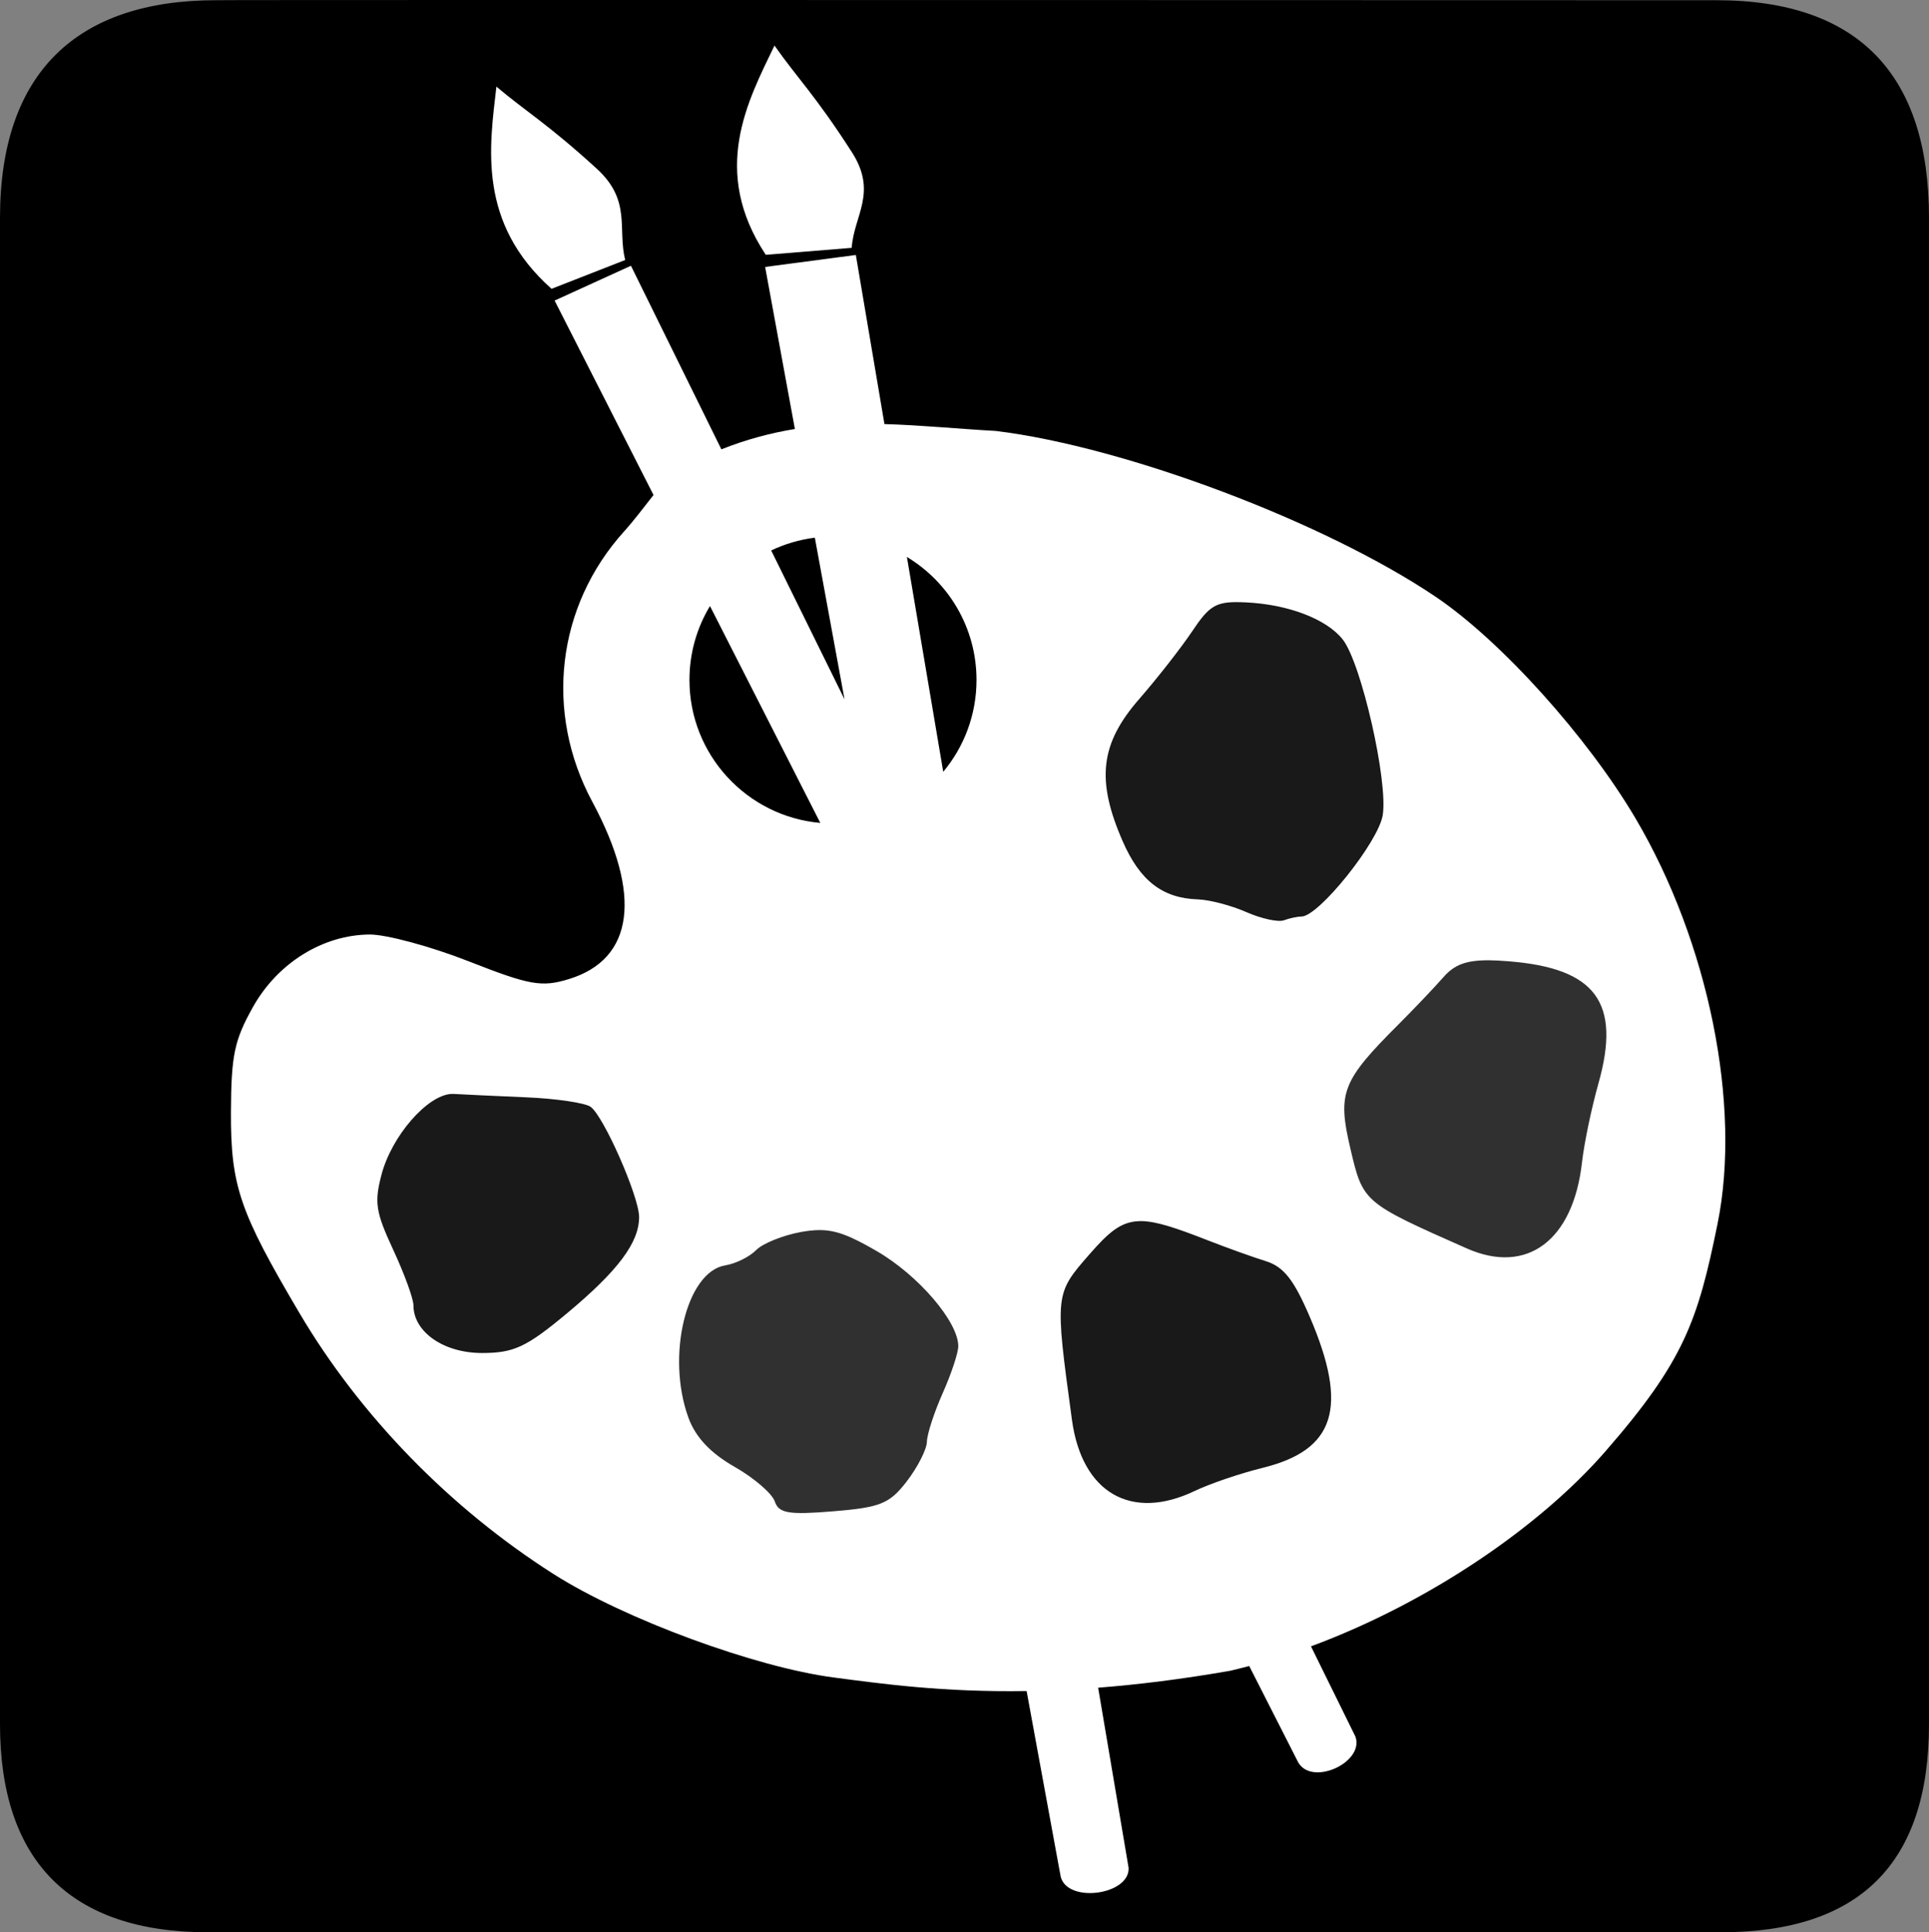 <?xml version="1.0" encoding="UTF-8" standalone="no"?>
<svg xmlns:rdf="http://www.w3.org/1999/02/22-rdf-syntax-ns#" xmlns="http://www.w3.org/2000/svg" version="1.0" xmlns:cc="http://creativecommons.org/ns#" xmlns:dc="http://purl.org/dc/elements/1.1/" viewBox="0 0 576.445 577.452">
<rect x="0" y="0" width="576.445" height="577.452" fill="#808080" stroke="none"/>
<path d="m64.571 0.064c-41.335 0-64.571 21.371-64.571 65.036v450.123c0 40.844 20.895 62.229 62.192 62.229h452.024c41.307 0 62.229-20.315 62.229-62.229v-450.123c0-42.601-20.922-65.036-63.521-65.036-0.004 0-448.495-0.143-448.353 0z"/>
<path fill="#fff" d="m231.441 13.612c-7.978 16.55-19.232 37.387-2.6 62.539l25.674-2.086c0.655-9.711 7.814-16.483 0.062-28.57-10.844-16.91-16.39-22.255-23.137-31.883zm-83.1 12.275c-2.064 17.87-5.728 40.68 16.479 60.426l22.002-8.611c-2.337-9.448 1.938-17.763-8.521-27.314-14.632-13.362-21.124-17.04-29.959-24.5zm107.408 50.312-27.102 3.58 8.891 48.432c-7.15 1.16-14.446 3.084-21.969 6.07l-27.023-54.861-22.812 10.406 29.555 58.105c-2.778 3.531-5.85 7.625-8.809 10.902-20.163 22.339-23.87 54.008-9.482 80.77 14.955 27.817 12.442 47-6.939 52.973-8.208 2.53-11.823 1.851-29.939-5.268-11.331-4.453-24.682-8.061-29.646-8.029-14.028 0.091-27.554 8.533-34.916 21.727-5.526 9.903-6.479 14.297-6.541 31.465-0.079 21.951 2.599 29.667 20.457 59.912 18.141 30.725 44.978 58.303 75.936 78.008 21.285 13.547 60.433 27.872 83.748 30.92 13.939 1.822 32.375 4.445 57.625 4.049l10.068 54.844c1.146 8.786 20.752 6.352 20.416-1.982l-9.107-53.859c11.886-0.928 25.022-2.531 39.59-5.086 1.854-0.432 3.705-0.906 5.557-1.398l14.367 28.262c3.647 8.1 20.173 0.721 17.375-7.156l-13.287-26.982c35.63-13.206 68.536-35.971 87.857-58.123 23.61-27.07 27.755-39.133 33.645-68.197 7.175-35.407-2.672-84.046-24.488-121.062-14.329-24.312-40.188-53.046-59.586-66.164-33.155-22.422-92.776-44.909-131.6-49.666-11.282-0.619-22.258-1.737-33.291-2.053l-8.547-50.535zm-12.25 84.48 8.869 48.307-21.912-44.484c4.039-1.931 8.428-3.238 13.043-3.822zm27.512 5.762c12.461 7.5 20.799 21.155 20.799 36.756 0 10.439-3.736 20.013-9.939 27.457l-10.859-64.213zm98.262 13.502c0.896-0.005 1.855 0.023 2.943 0.072 12.723 0.581 24.192 4.964 29.029 11.082 5.546 7.013 13.607 42.447 11.953 52.537-1.318 8.038-19.14 30.266-24.27 30.266-1.203 0-3.564 0.506-5.268 1.127-1.704 0.621-6.786-0.498-11.264-2.471-4.477-1.973-10.966-3.668-14.424-3.779-10.583-0.341-17.322-5.553-22.492-17.402-7.986-18.301-6.688-29.136 4.979-42.51 5.437-6.232 12.572-15.372 15.877-20.311 4.629-6.918 6.667-8.574 12.936-8.611zm-157.109 1.166 32.971 64.82c-21.896-1.93-39.105-20.34-39.105-42.732 0-8.08 2.243-15.636 6.135-22.088zm233.045 105.871c1.636 0.016 3.463 0.13 5.523 0.291 26.183 2.051 33.754 12.335 26.922 36.551-2.058 7.295-4.267 17.867-4.904 23.545-2.62 23.33-16.428 33.68-34.408 25.723-31.106-13.766-31.03-13.73-34.842-30.01-3.865-16.507-2.489-20.061 14.424-36.951 4.585-4.578 10.655-10.964 13.479-14.17 3.226-3.664 6.715-5.047 13.807-4.979zm-310.32 39.932c0.232-0.012 0.43-0.013 0.654 0 2.994 0.176 12.772 0.638 21.727 1.016 8.955 0.377 17.597 1.673 19.221 2.834 3.914 2.799 14.496 26.843 14.496 32.955-0 7.624-6.321 16.074-21.617 28.812-12.109 10.084-15.834 11.809-25.361 11.809-11.426 0-20.455-6.292-20.455-14.244 0-1.978-2.717-9.432-6.031-16.566-5.266-11.334-5.697-14.158-3.525-22.455 3.036-11.598 13.694-23.796 20.893-24.16zm206.08 38.004c4.565 0.038 10.505 2.047 19.838 5.703 5.757 2.255 13.567 5.055 17.404 6.25 5.397 1.681 8.419 5.501 13.262 16.822 11.539 26.977 7.532 39.645-14.207 44.98-6.549 1.608-15.658 4.697-20.273 6.904-18.963 9.068-33.691 0.544-36.66-21.256-5.137-37.713-5.144-37.603 5.27-49.521 5.609-6.42 9.181-9.578 14.496-9.848 0.293-0.015 0.567-0.038 0.871-0.035zm-96.246 2.688c5.023-0.054 9.294 1.659 17.223 6.25 12.491 7.233 24.416 21.147 24.416 28.449 0 1.984-2.092 8.282-4.65 14.025-2.558 5.743-4.684 12.281-4.725 14.533-0.04 2.253-2.745 7.577-5.994 11.807-5.174 6.735-7.907 7.822-21.982 8.975-13.334 1.092-16.281 0.618-17.475-2.943-0.791-2.361-6.201-7.029-12.027-10.354-7.19-4.102-11.644-8.829-13.77-14.643-6.737-18.428-0.629-43.688 11.008-45.562 3.101-0.499 7.241-2.548 9.193-4.541 1.952-1.993 7.984-4.428 13.371-5.414 2.015-0.369 3.738-0.564 5.412-0.582z"/>
<path opacity=".1" d="m96.497 308.243-6.138 61.376 39.894 49.101 116.614 56.772h128.889l76.72-53.704 32.222-55.238 10.741-69.048-55.238-78.254-32.222-42.963-76.72-16.878-38.36 141.164-82.857 12.275-113.545-4.603z" fill-rule="evenodd" fill="#fff"/>
<path opacity=".1" d="m164.01 427.925 95.132-127.355 96.667 12.275 88.995-61.376 36.825 18.413 16.878 69.048-32.222 70.582-136.561-79.788-32.222 38.36 6.138 102.804-65.979 3.069-73.651-46.032z" fill-rule="evenodd" fill="#fff"/>
</svg>
